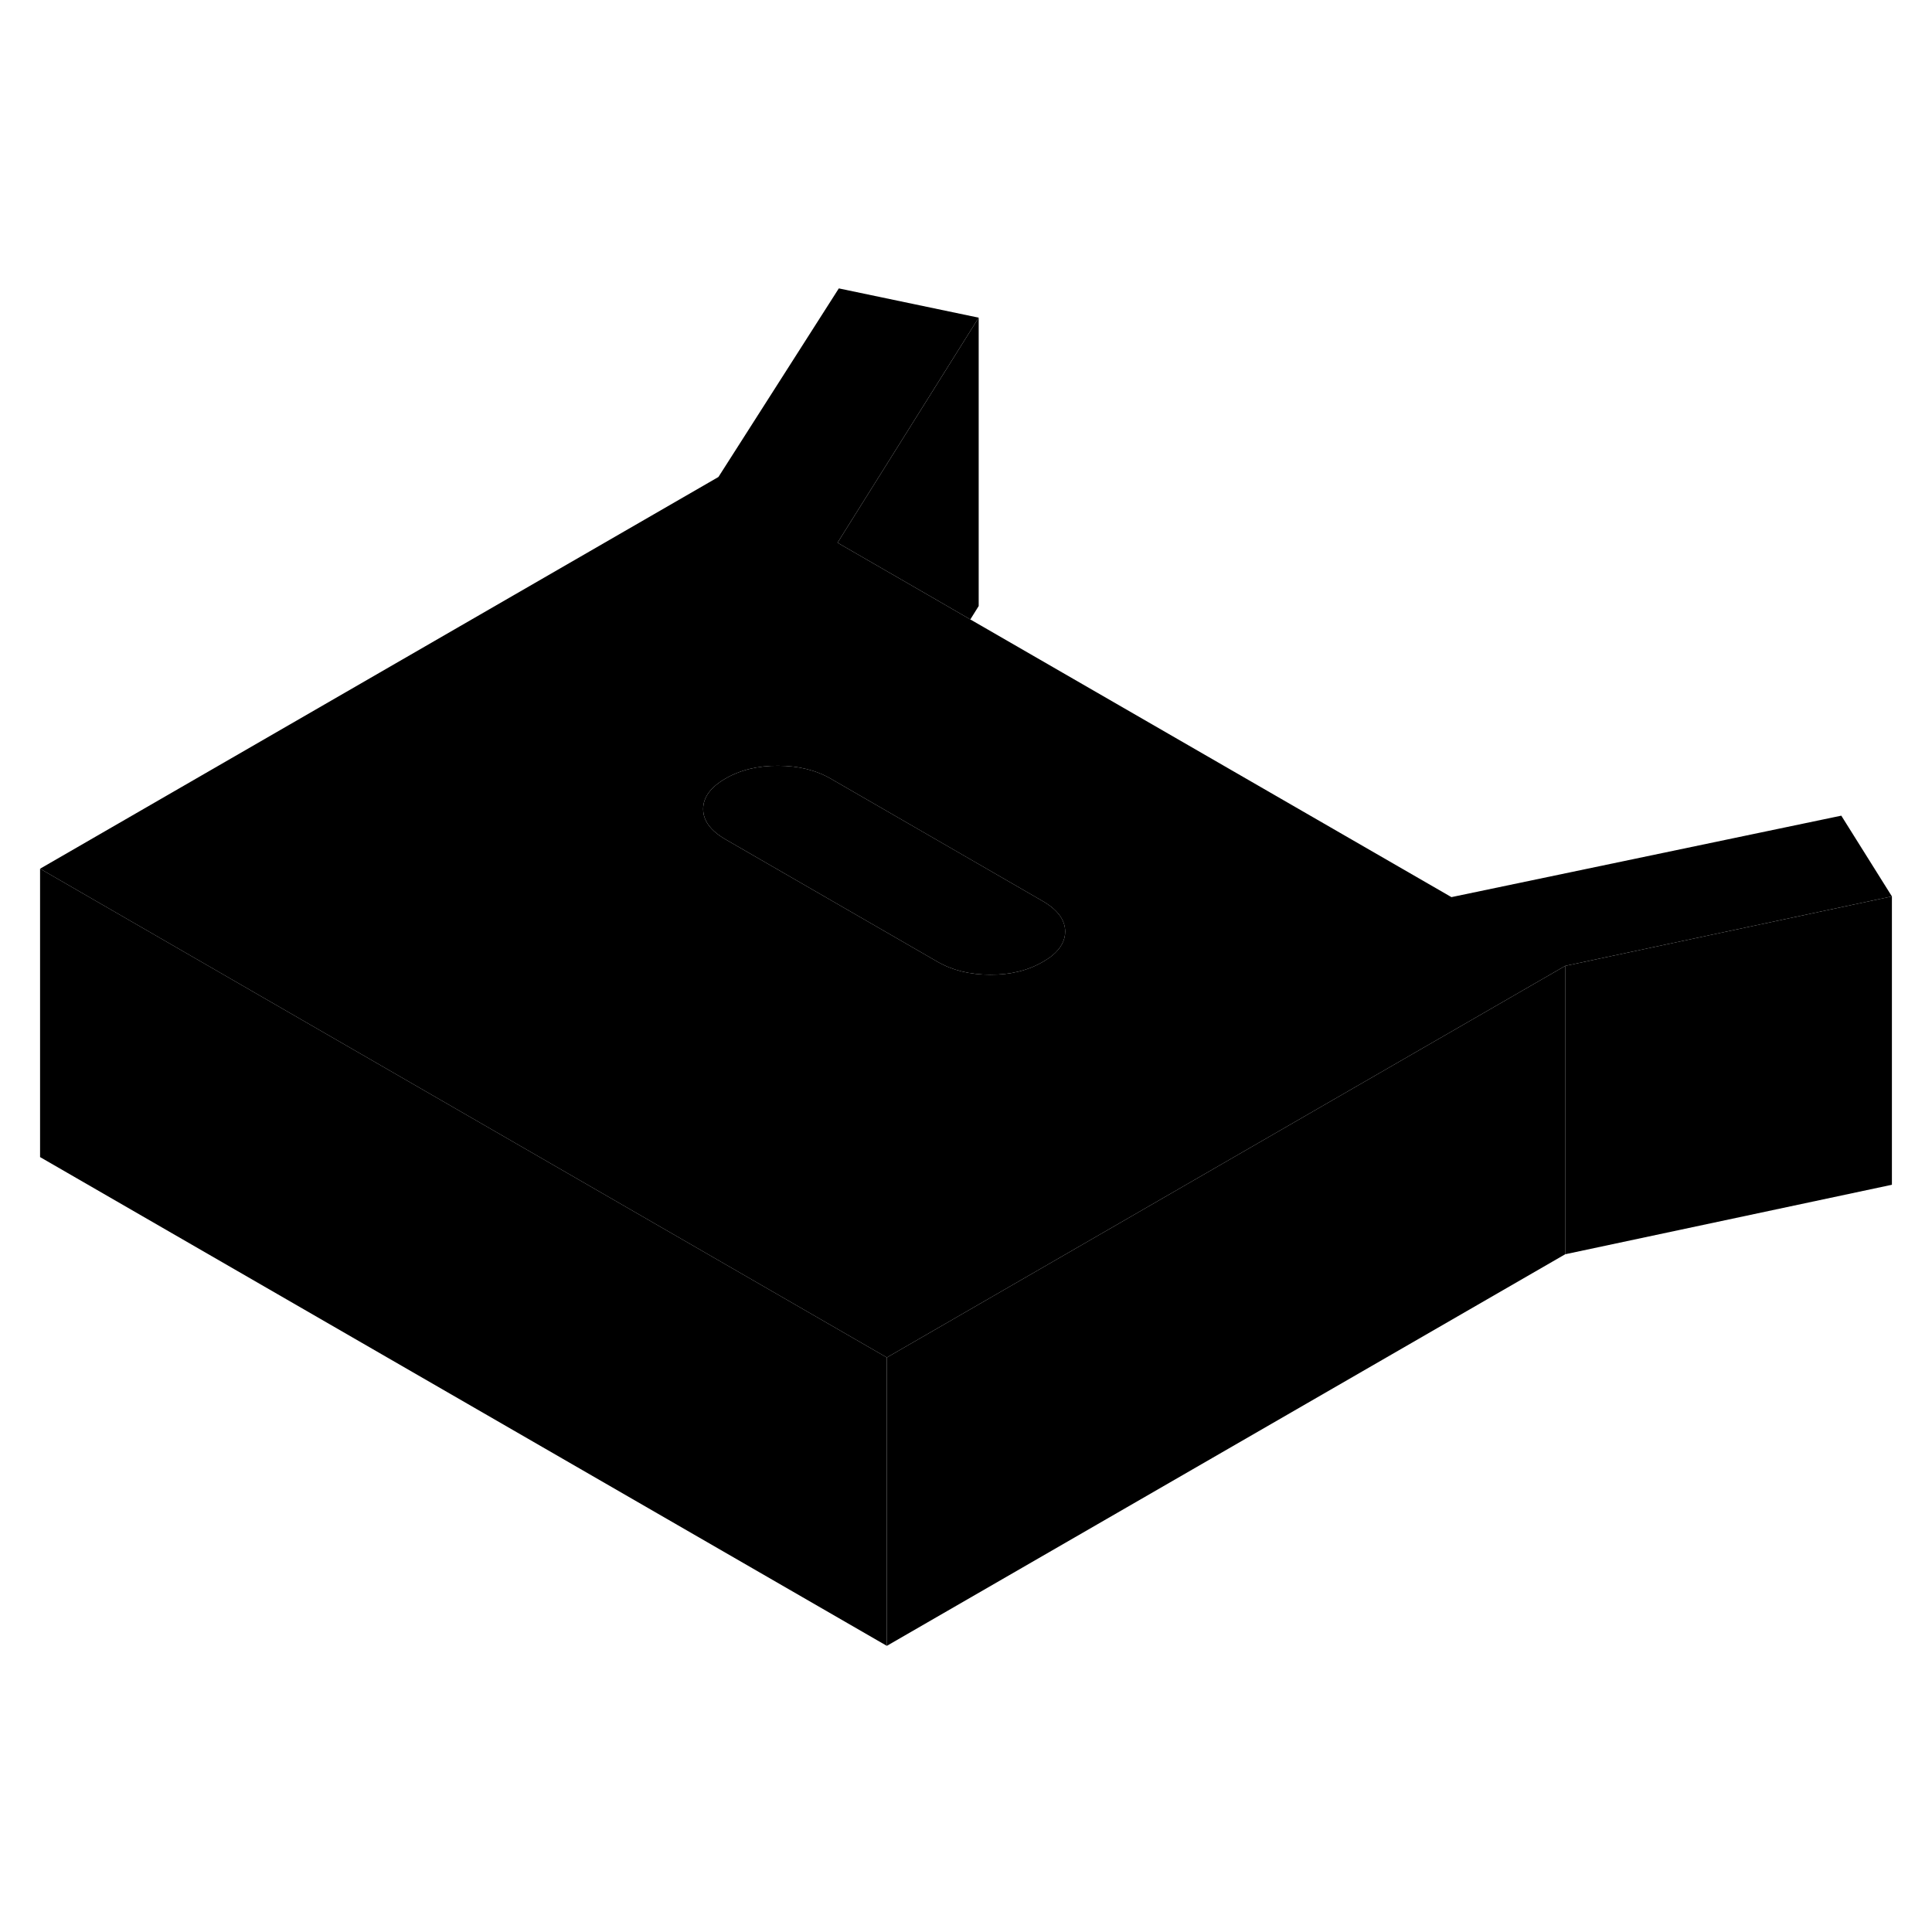 <svg width="48" height="48" viewBox="0 0 134 99" class="pr-icon-iso-duotone-secondary"
     xmlns="http://www.w3.org/2000/svg" stroke-width="1px" stroke-linecap="round" stroke-linejoin="round">
    <path d="M127.709 39.073L100.669 44.723L67.299 25.463L64.449 23.813L58.089 20.143L67.879 4.533L58.179 2.503L49.829 15.583L2.779 42.753L20.099 52.753L61.509 76.653L91.419 59.383L108.559 49.493L131.219 44.673L127.709 39.073ZM73.009 48.753C72.819 48.913 72.589 49.063 72.329 49.213C71.299 49.813 70.079 50.113 68.679 50.103C67.279 50.103 66.059 49.803 65.019 49.203L50.329 40.723C49.289 40.123 48.769 39.423 48.769 38.613C48.769 37.803 49.279 37.103 50.309 36.503C51.349 35.903 52.559 35.603 53.969 35.613C55.369 35.613 56.589 35.913 57.629 36.513L59.639 37.673L72.309 44.993C73.349 45.593 73.869 46.293 73.879 47.103C73.879 47.713 73.589 48.263 73.009 48.753Z" class="pr-icon-iso-duotone-primary-stroke" stroke-linejoin="round"/>
    <path d="M73.88 47.103C73.88 47.713 73.59 48.263 73.01 48.753C72.82 48.913 72.59 49.063 72.33 49.213C71.3 49.813 70.08 50.113 68.68 50.103C67.28 50.103 66.059 49.803 65.019 49.203L50.33 40.723C49.29 40.123 48.77 39.423 48.77 38.613C48.77 37.803 49.28 37.103 50.31 36.503C51.35 35.903 52.56 35.603 53.97 35.613C55.37 35.613 56.59 35.913 57.63 36.513L59.639 37.673L72.31 44.993C73.35 45.593 73.87 46.293 73.88 47.103Z" class="pr-icon-iso-duotone-primary-stroke" stroke-linejoin="round"/>
    <path d="M61.509 76.653V96.653L2.779 62.753V42.753L20.099 52.753L61.509 76.653Z" class="pr-icon-iso-duotone-primary-stroke" stroke-linejoin="round"/>
    <path d="M108.56 49.493V69.493L61.51 96.653V76.653L91.42 59.383L108.56 49.493Z" class="pr-icon-iso-duotone-primary-stroke" stroke-linejoin="round"/>
    <path d="M131.219 44.673V64.673L108.559 69.493V49.493L131.219 44.673Z" class="pr-icon-iso-duotone-primary-stroke" stroke-linejoin="round"/>
    <path d="M67.88 4.533V24.533L67.3 25.463L64.45 23.813L58.09 20.143L67.88 4.533Z" class="pr-icon-iso-duotone-primary-stroke" stroke-linejoin="round"/>
</svg>